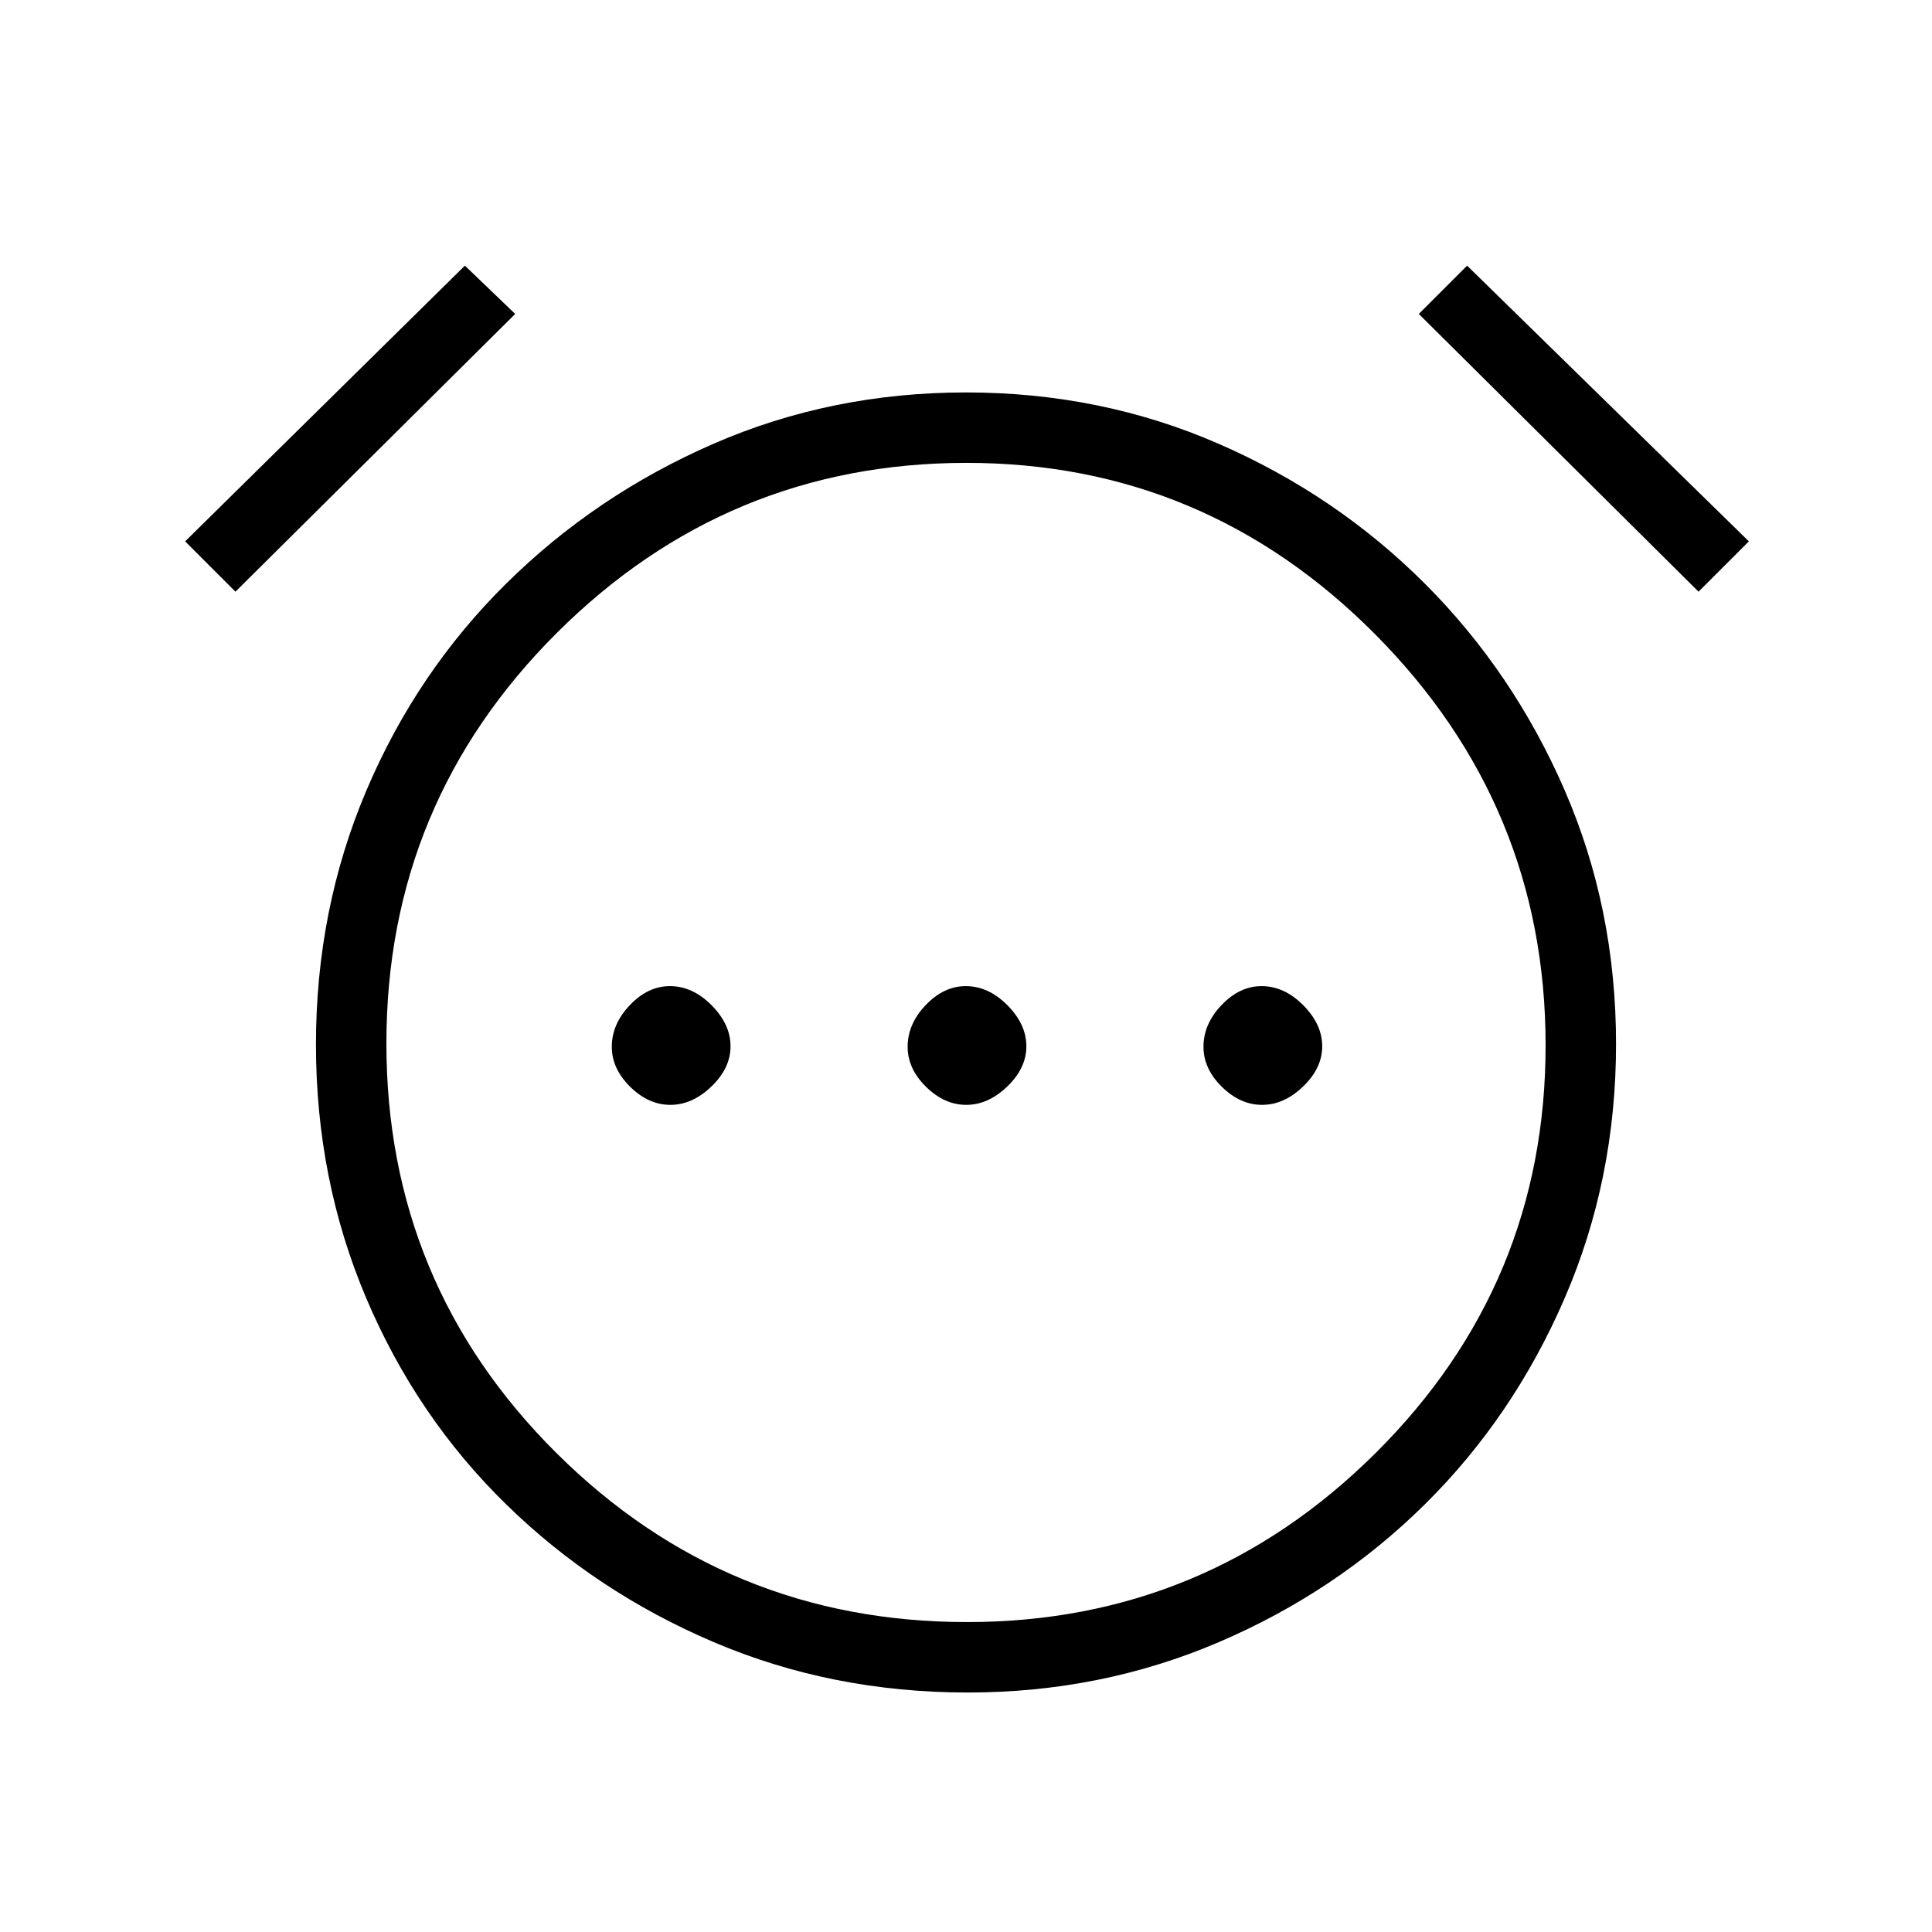 <svg xmlns="http://www.w3.org/2000/svg" height="48" viewBox="0 96 960 960" width="48"><path d="M333.123 645q10.877 0 20.377-9.123 9.5-9.123 9.5-20t-9.415-20.377q-9.416-9.5-20.725-9.5-10.885 0-19.873 9.415Q304 604.831 304 616.14q0 10.885 9.123 19.873 9.123 8.987 20 8.987Zm147 0q10.877 0 20.377-9.123 9.5-9.123 9.5-20t-9.415-20.377q-9.416-9.5-20.725-9.5-10.885 0-19.873 9.415Q451 604.831 451 616.14q0 10.885 9.123 19.873 9.123 8.987 20 8.987Zm147 0q10.877 0 20.377-9.123 9.5-9.123 9.5-20t-9.415-20.377q-9.416-9.5-20.725-9.5-10.885 0-19.873 9.415Q598 604.831 598 616.14q0 10.885 9.123 19.873 9.123 8.987 20 8.987ZM480.929 937q-67.463 0-126.196-25Q296 887 251.5 843.5 207 800 182 741.101t-25-126.074q0-67.175 25-126.101T251.5 386q44.5-44 103.037-69.5 58.538-25.5 125.5-25.5Q547 291 605.5 316.5T708 386q44 44 69.5 102.74 25.5 58.74 25.5 126Q803 682 777.5 741T708 843.5Q664 887 605.557 912q-58.442 25-124.628 25ZM481 615ZM231 228l25 24-139 138-25-25 139-137Zm498 0 140 137-25 25-139-138 24-24ZM480.526 902Q599 902 683.5 818.032 768 734.064 768 615.457q0-119.025-84.647-204.241Q598.707 326 480.278 326q-118.846 0-203.562 84.464Q192 494.927 192 614.464 192 734 276.482 818t204.044 84Z"/></svg>